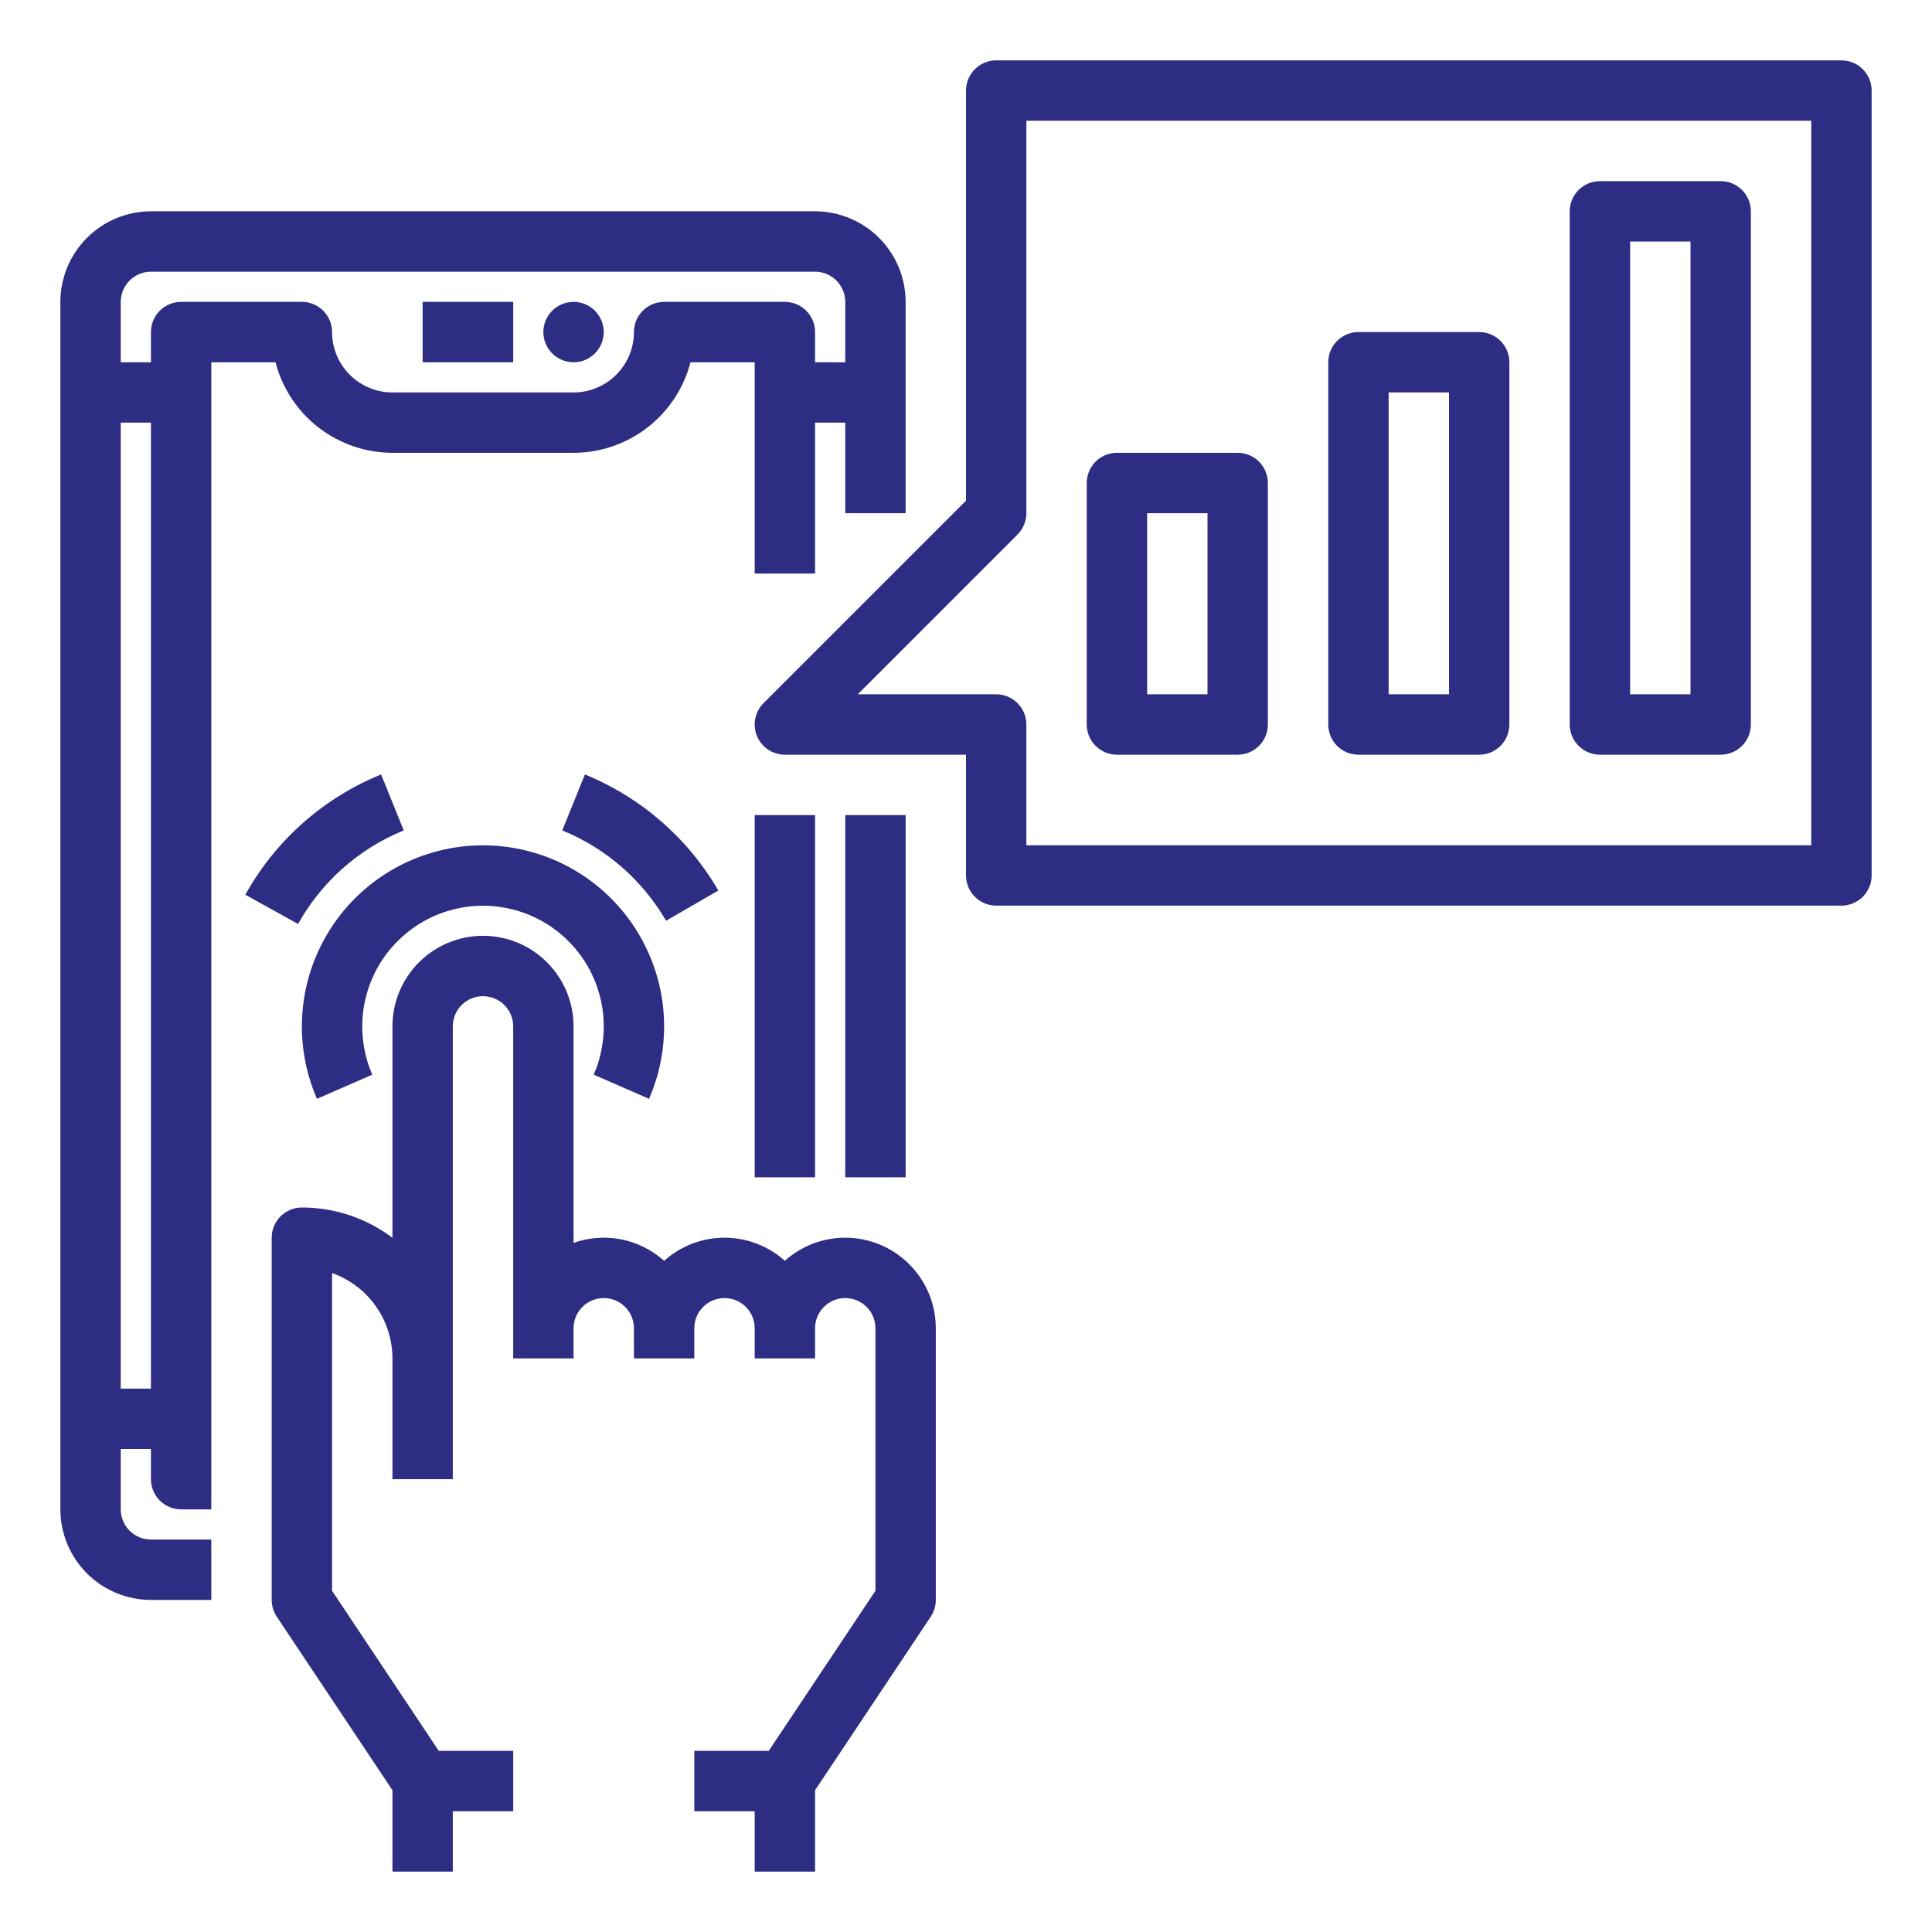 <svg width="57" height="57" viewBox="0 0 57 57" fill="none" xmlns="http://www.w3.org/2000/svg">
<path d="M26.719 24.047H24.938V34.734H26.719V24.047Z" fill="#2D2E83"/>
<path d="M24.047 24.047H22.266V34.734H24.047V24.047Z" fill="#2D2E83"/>
<path d="M11.578 13.359H16.922C17.712 13.358 18.478 13.096 19.103 12.612C19.727 12.129 20.173 11.452 20.372 10.688H22.266V16.922H24.047V12.469H24.938V15.141H26.719V8.906C26.718 8.198 26.436 7.519 25.935 7.018C25.434 6.517 24.755 6.235 24.047 6.234H4.453C3.745 6.235 3.066 6.517 2.565 7.018C2.064 7.519 1.782 8.198 1.781 8.906V44.531C1.782 45.24 2.064 45.919 2.565 46.42C3.066 46.921 3.745 47.202 4.453 47.203H6.234V45.422H4.453C4.217 45.422 3.991 45.328 3.824 45.161C3.657 44.994 3.563 44.767 3.562 44.531V42.75H4.453V43.641C4.453 43.877 4.547 44.103 4.714 44.27C4.881 44.437 5.108 44.531 5.344 44.531H6.234V10.688H8.128C8.327 11.452 8.773 12.129 9.397 12.612C10.022 13.096 10.789 13.358 11.578 13.359ZM3.562 40.969V12.469H4.453V40.969H3.562ZM5.344 8.906C5.108 8.906 4.881 9 4.714 9.167C4.547 9.334 4.453 9.561 4.453 9.797V10.688H3.562V8.906C3.563 8.67 3.657 8.444 3.824 8.277C3.991 8.11 4.217 8.016 4.453 8.016H24.047C24.283 8.016 24.509 8.11 24.676 8.277C24.843 8.444 24.937 8.67 24.938 8.906V10.688H24.047V9.797C24.047 9.561 23.953 9.334 23.786 9.167C23.619 9 23.392 8.906 23.156 8.906H19.594C19.358 8.906 19.131 9 18.964 9.167C18.797 9.334 18.703 9.561 18.703 9.797C18.703 10.269 18.515 10.722 18.181 11.056C17.847 11.39 17.394 11.578 16.922 11.578H11.578C11.106 11.578 10.653 11.39 10.319 11.056C9.985 10.722 9.797 10.269 9.797 9.797C9.797 9.561 9.703 9.334 9.536 9.167C9.369 9 9.142 8.906 8.906 8.906H5.344Z" fill="#2D2E83"/>
<path d="M15.141 8.906H12.469V10.688H15.141V8.906Z" fill="#2D2E83"/>
<path d="M16.922 10.688C17.414 10.688 17.812 10.289 17.812 9.797C17.812 9.305 17.414 8.906 16.922 8.906C16.43 8.906 16.031 9.305 16.031 9.797C16.031 10.289 16.43 10.688 16.922 10.688Z" fill="#2D2E83"/>
<path d="M24.938 36.516C24.28 36.515 23.645 36.758 23.156 37.198C22.667 36.759 22.033 36.516 21.375 36.516C20.717 36.516 20.083 36.759 19.594 37.198C19.237 36.878 18.801 36.66 18.331 36.566C17.86 36.473 17.374 36.509 16.922 36.669V30.281C16.922 29.573 16.64 28.893 16.139 28.392C15.638 27.891 14.959 27.609 14.25 27.609C13.541 27.609 12.862 27.891 12.361 28.392C11.86 28.893 11.578 29.573 11.578 30.281V36.518C10.808 35.938 9.87 35.624 8.906 35.625C8.67 35.625 8.444 35.719 8.276 35.886C8.109 36.053 8.016 36.279 8.016 36.516V47.203C8.016 47.379 8.068 47.551 8.165 47.697L11.578 52.817V55.219H13.359V53.438H15.141V51.656H12.945L9.797 46.933V37.559C10.318 37.744 10.768 38.085 11.087 38.536C11.406 38.987 11.578 39.526 11.578 40.078V43.641H13.359V30.281C13.359 30.045 13.453 29.819 13.62 29.651C13.787 29.485 14.014 29.391 14.25 29.391C14.486 29.391 14.713 29.485 14.88 29.651C15.047 29.819 15.141 30.045 15.141 30.281V40.078H16.922V39.188C16.922 38.951 17.016 38.725 17.183 38.558C17.35 38.391 17.576 38.297 17.812 38.297C18.049 38.297 18.275 38.391 18.442 38.558C18.609 38.725 18.703 38.951 18.703 39.188V40.078H20.484V39.188C20.484 38.951 20.578 38.725 20.745 38.558C20.912 38.391 21.139 38.297 21.375 38.297C21.611 38.297 21.838 38.391 22.005 38.558C22.172 38.725 22.266 38.951 22.266 39.188V40.078H24.047V39.188C24.047 38.951 24.141 38.725 24.308 38.558C24.475 38.391 24.701 38.297 24.938 38.297C25.174 38.297 25.4 38.391 25.567 38.558C25.734 38.725 25.828 38.951 25.828 39.188V46.933L22.68 51.656H20.484V53.438H22.266V55.219H24.047V52.817L27.46 47.697C27.557 47.551 27.609 47.379 27.609 47.203V39.188C27.609 38.479 27.327 37.8 26.826 37.299C26.325 36.798 25.646 36.516 24.938 36.516Z" fill="#2D2E83"/>
<path d="M19.149 32.419C19.503 31.606 19.649 30.717 19.575 29.833C19.5 28.949 19.206 28.098 18.72 27.356C18.234 26.614 17.571 26.005 16.791 25.583C16.01 25.161 15.137 24.94 14.25 24.94C13.363 24.94 12.49 25.161 11.709 25.583C10.929 26.005 10.266 26.614 9.78 27.356C9.294 28.098 9 28.95 8.925 29.833C8.85 30.717 8.997 31.606 9.351 32.419L10.983 31.706C10.748 31.164 10.65 30.571 10.7 29.982C10.75 29.393 10.946 28.826 11.27 28.331C11.595 27.837 12.037 27.431 12.557 27.15C13.077 26.869 13.659 26.722 14.25 26.722C14.841 26.722 15.423 26.869 15.943 27.15C16.464 27.431 16.906 27.837 17.23 28.331C17.554 28.826 17.75 29.393 17.8 29.982C17.85 30.572 17.752 31.164 17.517 31.706L19.149 32.419Z" fill="#2D2E83"/>
<path d="M11.912 24.5L11.244 22.849C9.543 23.54 8.129 24.792 7.237 26.397L8.794 27.261C9.489 26.012 10.589 25.038 11.912 24.5Z" fill="#2D2E83"/>
<path d="M21.193 26.273C20.296 24.727 18.911 23.523 17.256 22.849L16.588 24.5C17.876 25.024 18.953 25.962 19.651 27.165L21.193 26.273Z" fill="#2D2E83"/>
<path d="M54.328 1.781H29.391C29.154 1.781 28.928 1.875 28.761 2.042C28.594 2.209 28.5 2.436 28.5 2.672V14.772L22.526 20.745C22.402 20.87 22.317 21.029 22.283 21.201C22.248 21.374 22.266 21.553 22.333 21.716C22.401 21.879 22.515 22.018 22.661 22.116C22.808 22.213 22.98 22.266 23.156 22.266H28.5V25.828C28.5 26.064 28.594 26.291 28.761 26.458C28.928 26.625 29.154 26.719 29.391 26.719H54.328C54.564 26.719 54.791 26.625 54.958 26.458C55.125 26.291 55.219 26.064 55.219 25.828V2.672C55.219 2.436 55.125 2.209 54.958 2.042C54.791 1.875 54.564 1.781 54.328 1.781ZM53.438 24.938H30.281V21.375C30.281 21.139 30.187 20.912 30.02 20.745C29.853 20.578 29.627 20.484 29.391 20.484H25.306L30.02 15.77C30.187 15.603 30.281 15.377 30.281 15.141V3.562H53.438V24.938Z" fill="#2D2E83"/>
<path d="M32.953 22.266H36.516C36.752 22.266 36.978 22.172 37.145 22.005C37.312 21.838 37.406 21.611 37.406 21.375V14.25C37.406 14.014 37.312 13.787 37.145 13.62C36.978 13.453 36.752 13.359 36.516 13.359H32.953C32.717 13.359 32.49 13.453 32.323 13.62C32.156 13.787 32.062 14.014 32.062 14.25V21.375C32.062 21.611 32.156 21.838 32.323 22.005C32.49 22.172 32.717 22.266 32.953 22.266ZM33.844 15.141H35.625V20.484H33.844V15.141Z" fill="#2D2E83"/>
<path d="M40.078 22.266H43.641C43.877 22.266 44.103 22.172 44.27 22.005C44.437 21.838 44.531 21.611 44.531 21.375V10.688C44.531 10.451 44.437 10.225 44.27 10.058C44.103 9.891 43.877 9.797 43.641 9.797H40.078C39.842 9.797 39.615 9.891 39.448 10.058C39.281 10.225 39.188 10.451 39.188 10.688V21.375C39.188 21.611 39.281 21.838 39.448 22.005C39.615 22.172 39.842 22.266 40.078 22.266ZM40.969 11.578H42.75V20.484H40.969V11.578Z" fill="#2D2E83"/>
<path d="M47.203 22.266H50.766C51.002 22.266 51.228 22.172 51.395 22.005C51.562 21.838 51.656 21.611 51.656 21.375V6.234C51.656 5.998 51.562 5.772 51.395 5.605C51.228 5.438 51.002 5.344 50.766 5.344H47.203C46.967 5.344 46.74 5.438 46.573 5.605C46.406 5.772 46.312 5.998 46.312 6.234V21.375C46.312 21.611 46.406 21.838 46.573 22.005C46.74 22.172 46.967 22.266 47.203 22.266ZM48.094 7.125H49.875V20.484H48.094V7.125Z" fill="#2D2E83"/>
</svg>
